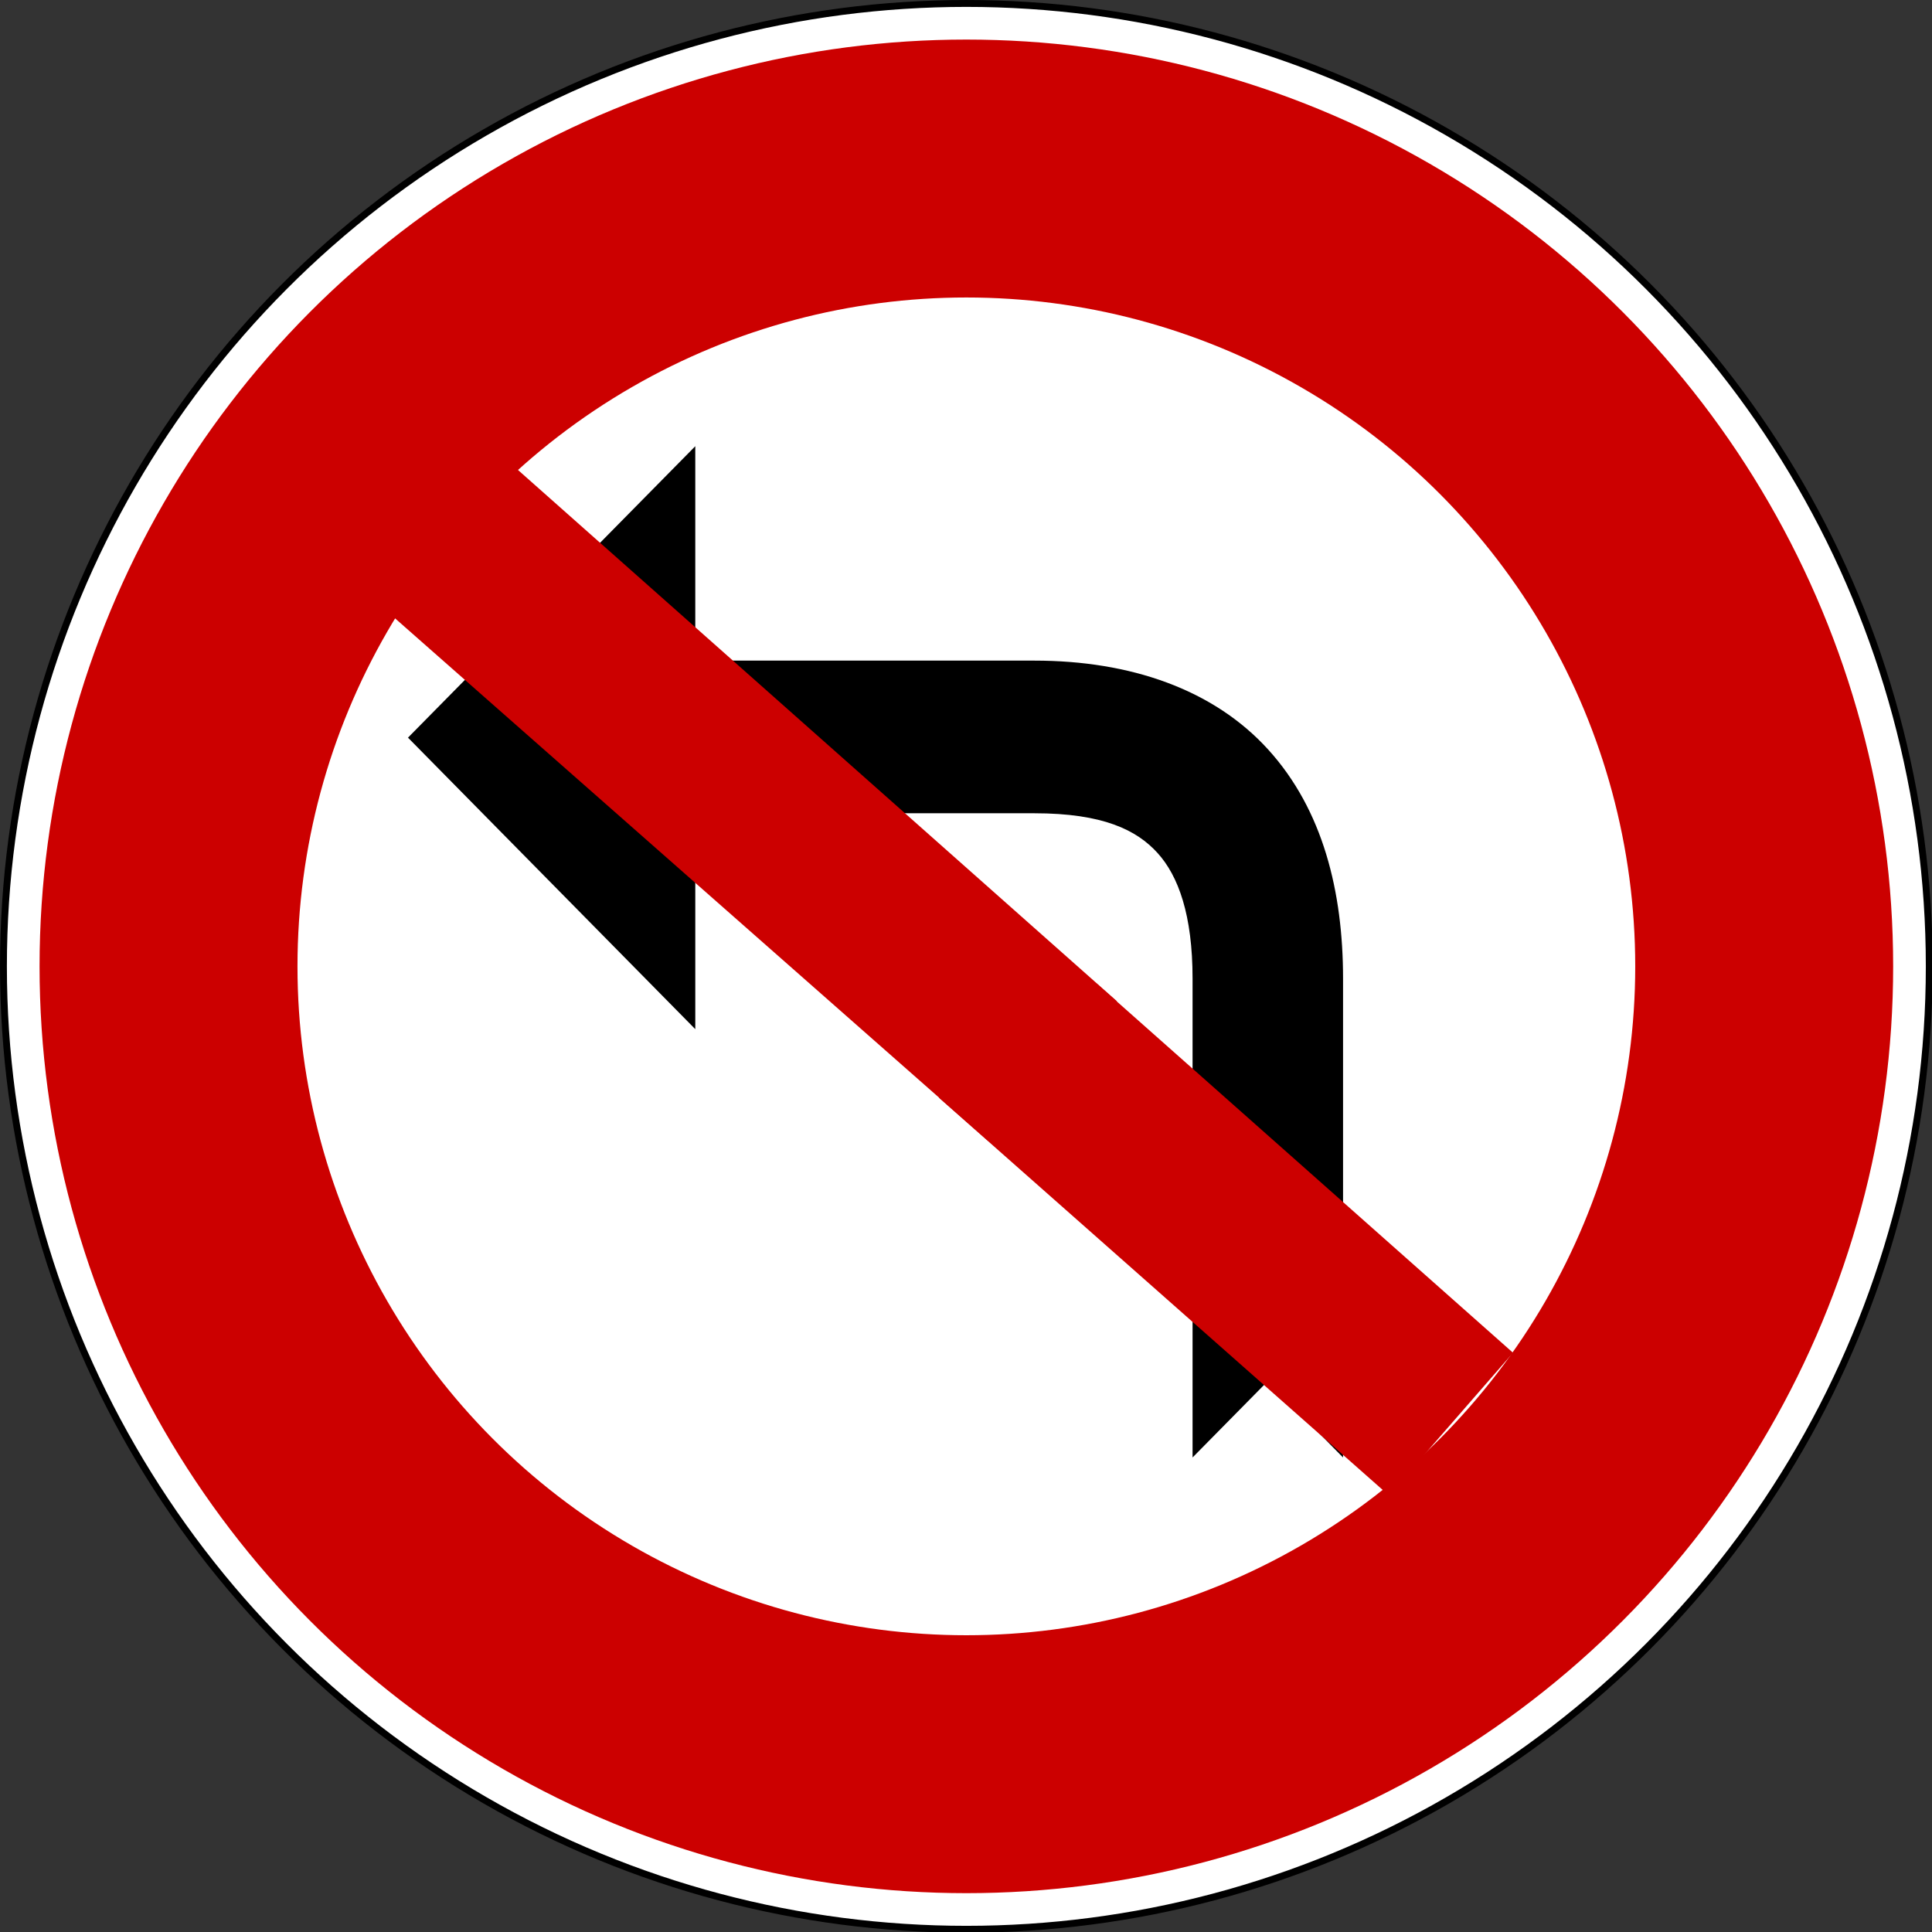 <?xml version="1.0" encoding="UTF-8" standalone="no"?>
<svg xmlns:dc="http://purl.org/dc/elements/1.1/" xmlns:cc="http://creativecommons.org/ns#" xmlns:rdf="http://www.w3.org/1999/02/22-rdf-syntax-ns#" xmlns:svg="http://www.w3.org/2000/svg" xmlns="http://www.w3.org/2000/svg" xmlns:sodipodi="http://sodipodi.sourceforge.net/DTD/sodipodi-0.dtd" xmlns:inkscape="http://www.inkscape.org/namespaces/inkscape" id="svg2" version="1.1" viewBox="0 0 500 500"><rect x="0" y="0" width="500" height="500" fill="#333333" stroke="none"/><defs id="defs4"/><g id="layer1" transform="translate(5538.798,3112.743)"><g id="g7968" transform="translate(-629.27,-3238.999)"><path style="fill:#000000;fill-opacity:1;fill-rule:evenodd;stroke:none;stroke-width:65;marker:none;visibility:visible;display:inline;overflow:visible;enable-background:accumulate" d="m -4723.239,229.801 -82.615,82.615 82.615,82.636 0,-61.199 97.494,0 c 19.786,-1e-4 29.44,4.753 35.433,11.265 5.993,6.512 10.067,17.595 10.067,35.602 l 0,135.744 21.636,-21.636 21.636,21.636 0,-135.744 c 1e-4,-24.664 -5.787,-47.825 -21.5,-64.898 -15.713,-17.073 -39.63,-25.241 -67.273,-25.241 l -97.494,0 0,-60.779 z" id="path7849"/><circle transform="matrix(0.712,0,0,0.712,-4917.535,118.25)" id="circle7851" style="fill:#ffffff;stroke:#000000;stroke-width:2.5px" r="350" cy="362.5" cx="362.5" d="m 712.5,362.5 c 0,193.3 -156.7,350 -350,350 -193.3,0 -350,-156.7 -350,-350 0,-193.3 156.7,-350 350,-350 193.3,0 350,156.7 350,350 z"/><g id="g7955"><circle d="m 652.5,362.5 c 0,160.163 -129.837,290 -290,290 -160.163,0 -290,-129.837 -290,-290 0,-160.163 129.837,-290 290,-290 160.163,0 290,129.837 290,290 z" cx="362.5" cy="362.5" r="290" style="fill:none;stroke:#cc0000;stroke-width:93.75" id="circle7853" transform="matrix(0.712,0,0,0.712,-4917.535,118.25)"/></g><path id="rect3169-5" d="m -4729.588,241.731 -74.353,75.426 74.353,75.445 0,-55.874 87.745,0 c 17.808,-2e-5 26.496,4.339 31.89,10.284 5.394,5.945 9.06,16.064 9.06,32.504 l 0,123.932 19.473,-19.753 19.473,19.753 0,-123.932 c 0,-22.518 -5.208,-43.663 -19.35,-59.251 -14.142,-15.588 -35.667,-23.044 -60.546,-23.044 l -87.745,0 0,-55.49 z" style="fill:#000000;fill-opacity:1;fill-rule:evenodd;stroke:none;stroke-width:65;marker:none;visibility:visible;display:inline;overflow:visible;enable-background:accumulate"/><g id="g7857" transform="matrix(1.003,0.211,-0.217,0.977,1294.759,154.512)"><path d="m -5770.309,1335.284 184.872,107.281 -24.119,42.185 -184.149,-106.038 23.396,-43.429 z" style="fill:#cc0000;fill-opacity:1;fill-rule:evenodd;stroke:none" id="path7859"/><path d="m -5624.016,1476.472 132.669,76.666 22.799,-42.696 -122.907,-71.299 -32.561,37.328 z" style="fill:#cc0000;fill-opacity:1;fill-rule:evenodd;stroke:none" id="path7861"/></g></g></g></svg>